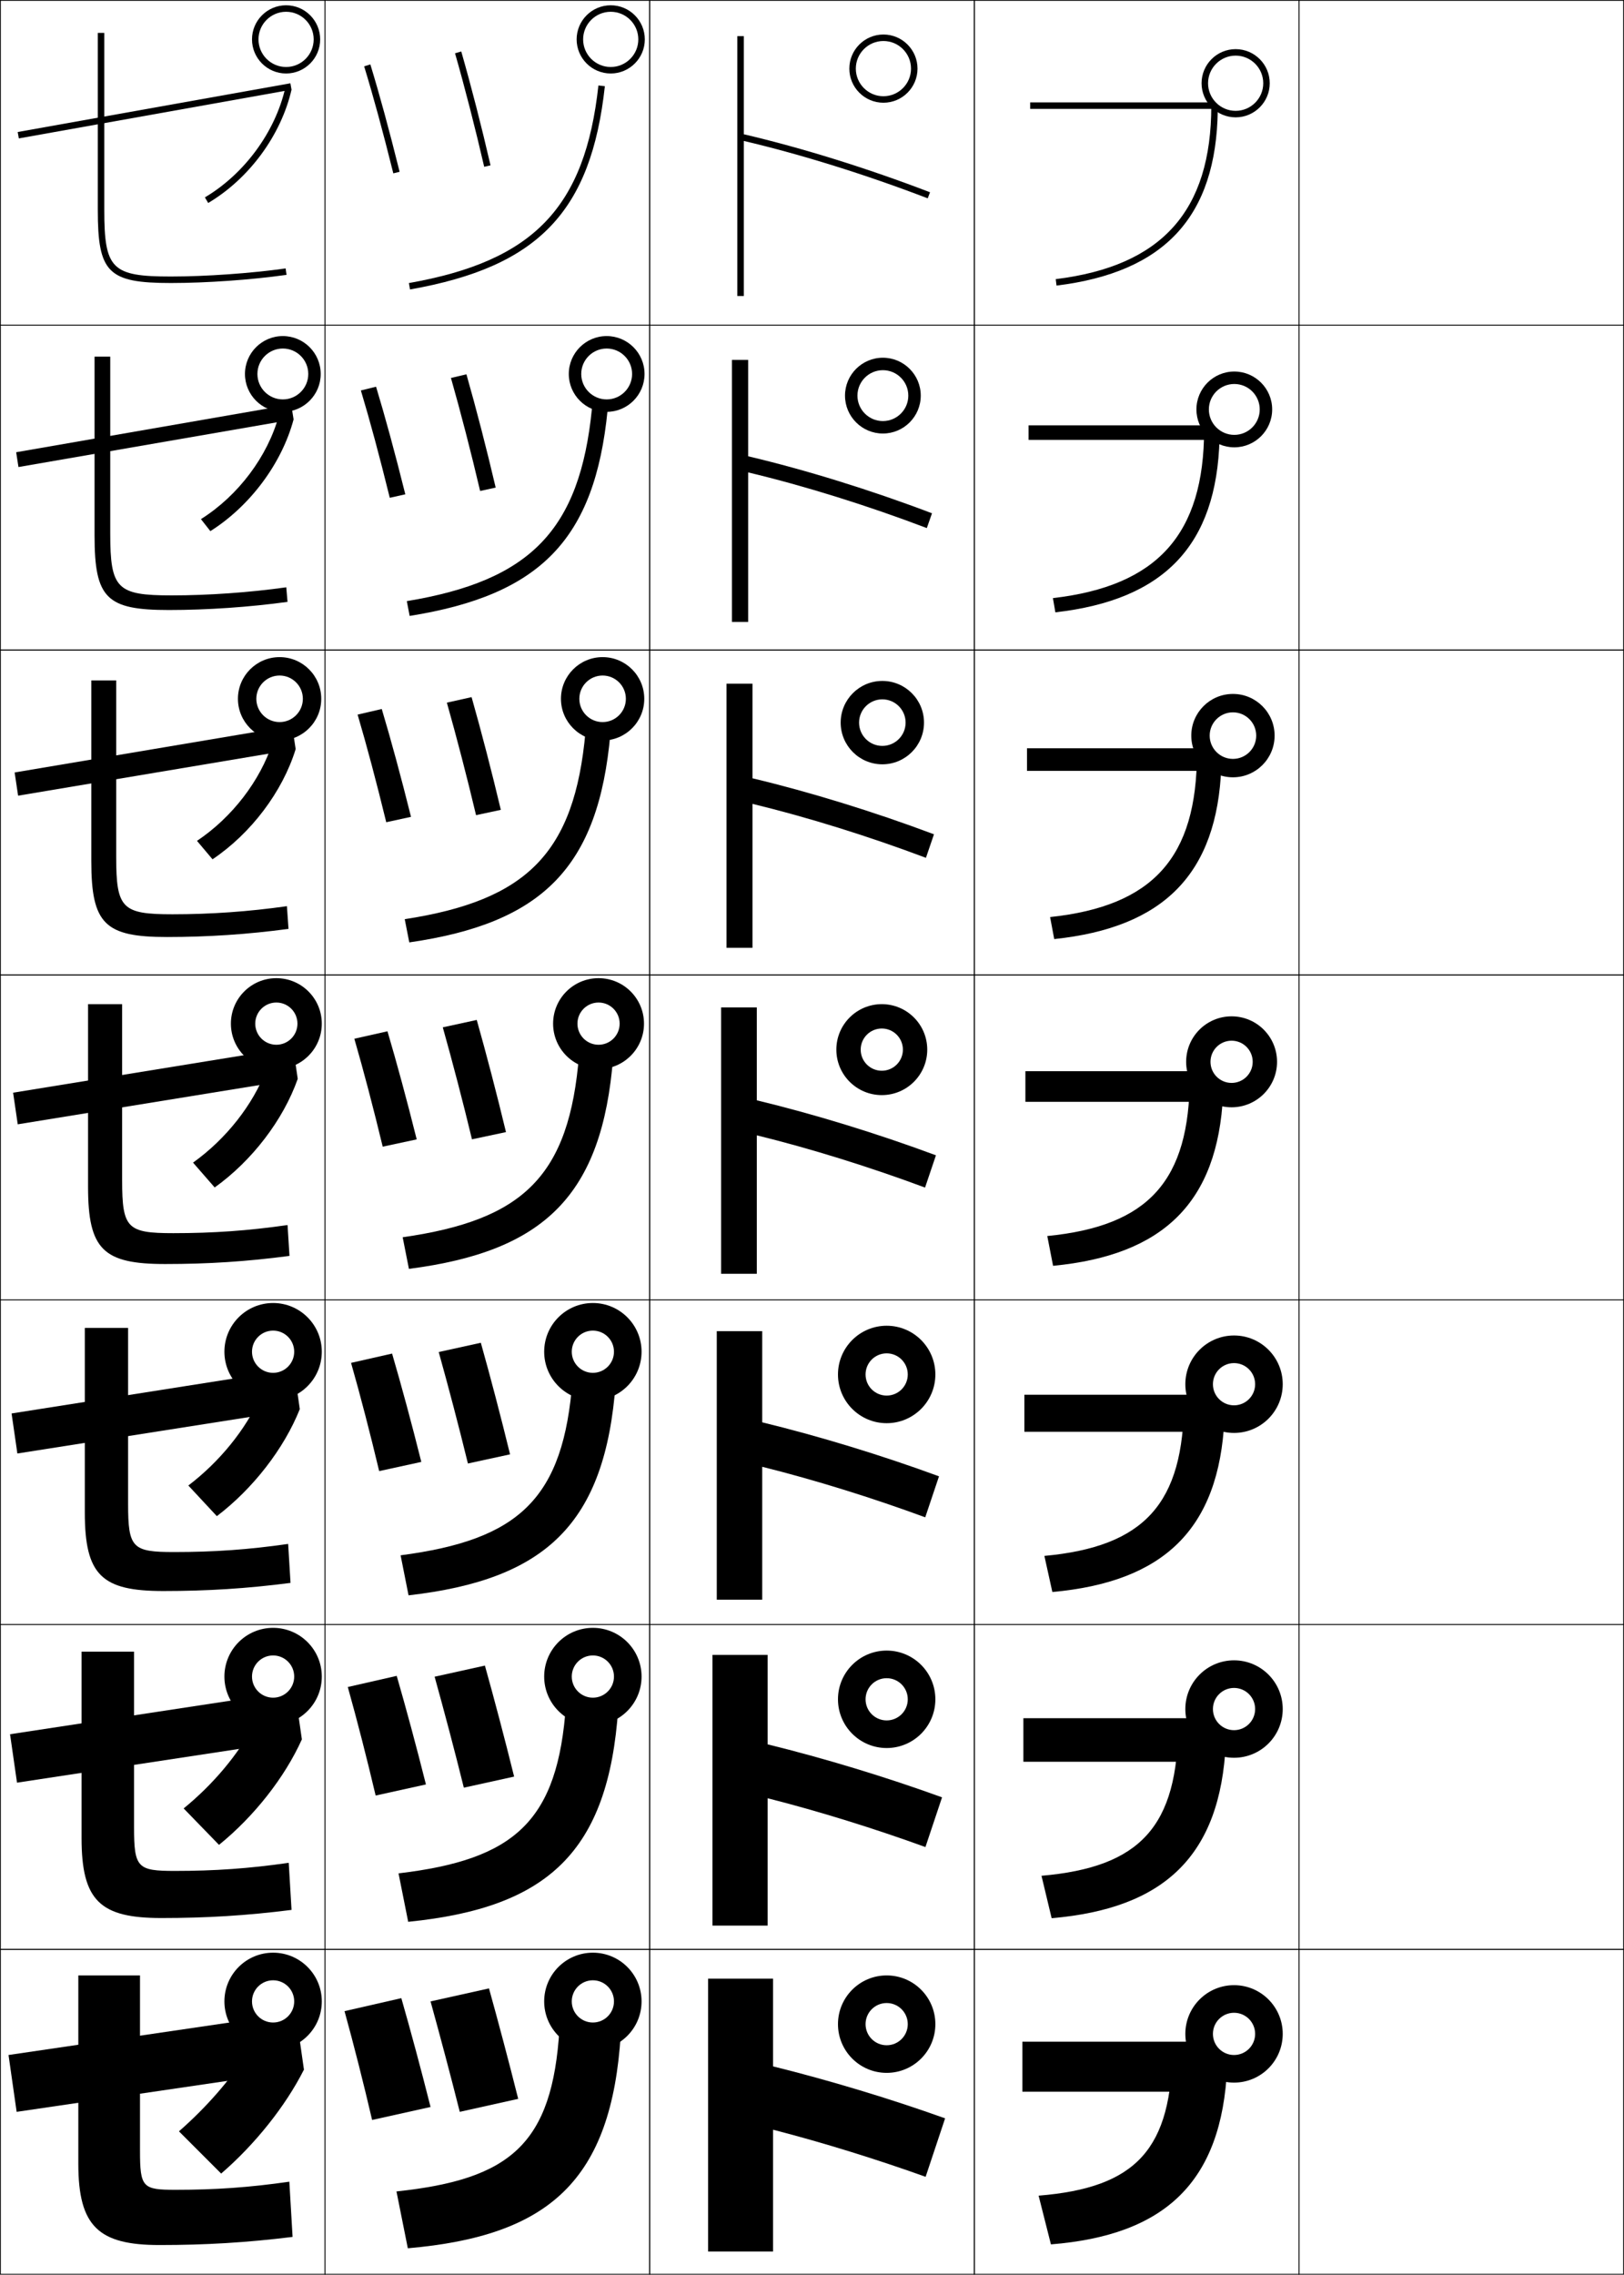 <?xml version="1.0" encoding="utf-8"?>
<!-- Generator: Adobe Illustrator 11 Build 225, SVG Export Plug-In . SVG Version: 6.0.0 Build 78)  -->
<!DOCTYPE svg PUBLIC "-//W3C//DTD SVG 1.0//EN"    "http://www.w3.org/TR/2001/REC-SVG-20010904/DTD/svg10.dtd">
<svg  xmlns="http://www.w3.org/2000/svg" xmlns:xlink="http://www.w3.org/1999/xlink" xmlns:a="http://ns.adobe.com/AdobeSVGViewerExtensions/3.0/"
	 width="500.25" height="700.25" viewBox="0 0 500.25 700.25" overflow="visible" enable-background="new 0 0 500.25 700.25"
	 xml:space="preserve">
		<g id="glyphs">
			<g>
				<rect x="0.125" y="0.125" fill="none" stroke="#000000" stroke-width="0.25" width="100" height="100"/> 
				<rect x="400.125" y="0.125" fill="none" stroke="#000000" stroke-width="0.25" width="100" height="100"/> 
				<rect x="100.125" y="0.125" fill="none" stroke="#000000" stroke-width="0.25" width="100" height="100"/> 
				<rect x="200.125" y="0.125" fill="none" stroke="#000000" stroke-width="0.25" width="100" height="100"/> 
				<rect x="300.125" y="0.125" fill="none" stroke="#000000" stroke-width="0.25" width="100" height="100"/> 
				<rect x="0.125" y="100.125" fill="none" stroke="#000000" stroke-width="0.25" width="100" height="100"/> 
				<rect x="400.125" y="100.125" fill="none" stroke="#000000" stroke-width="0.25" width="100" height="100"/> 
				<rect x="100.125" y="100.125" fill="none" stroke="#000000" stroke-width="0.25" width="100" height="100"/> 
				<rect x="200.125" y="100.125" fill="none" stroke="#000000" stroke-width="0.25" width="100" height="100"/> 
				<rect x="300.125" y="100.125" fill="none" stroke="#000000" stroke-width="0.25" width="100" height="100"/> 
				<rect x="0.125" y="200.125" fill="none" stroke="#000000" stroke-width="0.25" width="100" height="100"/> 
				<rect x="400.125" y="200.125" fill="none" stroke="#000000" stroke-width="0.25" width="100" height="100"/> 
				<rect x="100.125" y="200.125" fill="none" stroke="#000000" stroke-width="0.25" width="100" height="100"/> 
				<rect x="200.125" y="200.125" fill="none" stroke="#000000" stroke-width="0.25" width="100" height="100"/> 
				<rect x="300.125" y="200.125" fill="none" stroke="#000000" stroke-width="0.25" width="100" height="100"/> 
				<rect x="0.125" y="300.125" fill="none" stroke="#000000" stroke-width="0.25" width="100" height="100"/> 
				<rect x="400.125" y="300.125" fill="none" stroke="#000000" stroke-width="0.25" width="100" height="100"/> 
				<rect x="100.125" y="300.125" fill="none" stroke="#000000" stroke-width="0.25" width="100" height="100"/> 
				<rect x="200.125" y="300.125" fill="none" stroke="#000000" stroke-width="0.25" width="100" height="100"/> 
				<rect x="300.125" y="300.125" fill="none" stroke="#000000" stroke-width="0.25" width="100" height="100"/> 
				<rect x="0.125" y="400.125" fill="none" stroke="#000000" stroke-width="0.25" width="100" height="100"/> 
				<rect x="400.125" y="400.125" fill="none" stroke="#000000" stroke-width="0.25" width="100" height="100"/> 
				<rect x="100.125" y="400.125" fill="none" stroke="#000000" stroke-width="0.25" width="100" height="100"/> 
				<rect x="200.125" y="400.125" fill="none" stroke="#000000" stroke-width="0.25" width="100" height="100"/> 
				<rect x="300.125" y="400.125" fill="none" stroke="#000000" stroke-width="0.25" width="100" height="100"/> 
				<rect x="0.125" y="500.125" fill="none" stroke="#000000" stroke-width="0.25" width="100" height="100"/> 
				<rect x="400.125" y="500.125" fill="none" stroke="#000000" stroke-width="0.25" width="100" height="100"/> 
				<rect x="100.125" y="500.125" fill="none" stroke="#000000" stroke-width="0.25" width="100" height="100"/> 
				<rect x="200.125" y="500.125" fill="none" stroke="#000000" stroke-width="0.25" width="100" height="100"/> 
				<rect x="300.125" y="500.125" fill="none" stroke="#000000" stroke-width="0.25" width="100" height="100"/> 
				<rect x="0.125" y="600.125" fill="none" stroke="#000000" stroke-width="0.25" width="100" height="100"/> 
				<rect x="400.125" y="600.125" fill="none" stroke="#000000" stroke-width="0.25" width="100" height="100"/> 
				<rect x="100.125" y="600.125" fill="none" stroke="#000000" stroke-width="0.25" width="100" height="100"/> 
				<rect x="200.125" y="600.125" fill="none" stroke="#000000" stroke-width="0.25" width="100" height="100"/> 
				<rect x="300.125" y="600.125" fill="none" stroke="#000000" stroke-width="0.25" width="100" height="100"/> 
			</g>
			<g>
				<path d="M285.767,61.059C266.819,53.785,246.765,47.533,229.125,43.39V91.125h-2v-80h2v30.209
					c17.836,4.163,38.166,10.49,57.358,17.857L285.767,61.059z"/>
				<path d="M285.492,162.57c-18.266-6.948-37.739-13.021-55.034-17.141v46.029h-5v-80.667
					h5v29.674c17.724,4.178,37.815,10.398,56.632,17.548L285.492,162.57z"/>
				<path d="M285.219,264.081c-17.585-6.622-36.477-12.515-53.427-16.612v44.323h-8
					v-81.333h8v29.139c17.612,4.192,37.465,10.306,55.905,17.238L285.219,264.081z"
					/>
				<path d="M233.125,310.125v28.604c17.5,4.206,37.114,10.214,55.18,16.929l-3.359,9.934
					c-16.904-6.297-35.215-12.01-51.82-16.084V392.125h-11v-82H233.125z"/>
				<path d="M285.005,467.103c-16.224-5.971-33.953-11.505-50.213-15.556v40.911h-14
					v-82.667h14v28.07c17.387,4.221,36.763,10.121,54.454,16.619L285.005,467.103z
					"/>
				<path d="M285.065,568.614c-15.544-5.646-32.691-11-48.607-15.028v39.206h-17v-83.334h17
					v27.535c17.275,4.234,36.413,10.029,53.726,16.31L285.065,568.614z"/>
				<path d="M285.125,670.125c-14.863-5.32-31.43-10.495-47-14.5v37.5h-20v-84h20v27
					c17.163,4.249,36.062,9.938,53,16L285.125,670.125z"/>
			</g>
			<g>
				<path d="M375.113,34.054c-0.475,32.635-16.291,49.765-49.666,53.864l-0.244-1.985
					C357.897,81.917,373.125,64.946,373.125,32.525l0.97,1h-56.77v-2h55.259L375.113,34.054z
					"/>
				<path d="M375.658,135.064c-0.864,32.849-17.046,49.625-50.565,53.44l-0.758-4.381
					c32.163-3.694,46.575-19.618,46.575-51.925l2.865,3.215h-56.939v-4.474h54.965
					L375.658,135.064z"/>
				<path d="M376.203,236.075c-1.254,33.063-17.802,49.486-51.464,53.017l-1.272-6.776
					c31.633-3.372,45.229-18.251,45.229-50.442l4.762,5.43h-57.109v-6.948h54.67
					L376.203,236.075z"/>
				<path d="M376.748,337.085c-1.644,33.278-18.557,49.348-52.363,52.593l-1.786-9.172
					c31.103-3.05,43.882-16.883,43.882-48.959l6.657,7.645H315.859v-9.422h54.375
					L376.748,337.085z"/>
				<path d="M377.166,436.875c-1.635,34-18.784,50.117-53.002,53.219l-2.457-11.114
					c30.74-2.842,42.988-15.996,42.988-47.974l8.238,9.764h-57.386v-11.415h54.687
					L377.166,436.875z"/>
				<path d="M377.584,536.665c-1.625,34.721-19.011,50.887-53.64,53.845l-3.128-13.058
					c30.377-2.633,42.094-15.108,42.094-46.986l9.819,11.882h-57.492v-13.407h54.997
					L377.584,536.665z"/>
				<path d="M378.002,636.455c-1.616,35.442-19.238,51.656-54.277,54.471l-3.799-15
					c30.014-2.425,41.199-14.222,41.199-46l11.4,14h-57.6v-15.4h55.309
					L378.002,636.455z"/>
			</g>
			<g>
				<path d="M385.875,326.875c0-3.59-2.91-6.5-6.5-6.5s-6.5,2.91-6.5,6.5s2.91,6.5,6.5,6.5
					S385.875,330.465,385.875,326.875h7.5c0,7.732-6.268,14-14,14s-14-6.268-14-14s6.268-14,14-14
					s14,6.268,14,14H385.875z"/>
				<path d="M379.791,213.625c7.085,0,12.834,5.749,12.834,12.833h-5.667
					c0-3.956-3.211-7.167-7.167-7.167c-3.955,0-7.166,3.211-7.166,7.167
					s3.211,7.167,7.166,7.167c3.956,0,7.167-3.211,7.167-7.167H392.625
					c0,7.085-5.749,12.833-12.834,12.833c-7.084,0-12.833-5.748-12.833-12.833
					S372.707,213.625,379.791,213.625z"/>
				<path d="M380.208,114.375c6.438,0,11.667,5.229,11.667,11.667h-3.833
					c0-4.321-3.513-7.833-7.834-7.833c-4.32,0-7.833,3.512-7.833,7.833
					c0,4.321,3.513,7.833,7.833,7.833c4.321,0,7.834-3.512,7.834-7.833H391.875
					c0,6.437-5.229,11.667-11.667,11.667s-11.666-5.229-11.666-11.667
					C368.542,119.604,373.771,114.375,380.208,114.375z"/>
				<path d="M380.625,15.125c5.79,0,10.5,4.71,10.5,10.5h-2c0-4.687-3.813-8.5-8.5-8.5s-8.5,3.813-8.5,8.5
					s3.813,8.5,8.5,8.5s8.5-3.813,8.5-8.5h2c0,5.79-4.71,10.5-10.5,10.5s-10.5-4.71-10.5-10.5
					S374.835,15.125,380.625,15.125z"/>
			</g>
			<g>
				<g>
					<path d="M123.625,615.125c2.888,10.086,6.153,22.182,9,33.5l-18,4
						c-2.582-11.084-5.587-22.945-8.5-33.5L123.625,615.125z"/>
					<path d="M150.625,612.125c2.875,10.312,6.096,22.451,9,34l-18,4c-2.832-11.263-6.027-23.229-9-34
						L150.625,612.125z"/>
					<path d="M191.225,626.125c-2.817,45.145-22.022,62.212-65.6,66l-3.5-17.5
						c35.055-3.716,48.043-14.511,50.2-50L191.225,626.125z"/>
				</g>
				<g>
					<path d="M122.201,515.909c2.884,9.967,6.083,21.797,9.002,33.426l-15.49,3.413
						c-2.697-11.427-5.677-23.057-8.581-33.408L122.201,515.909z"/>
					<path d="M149.368,512.745c2.904,10.367,6.122,22.558,9.002,34.175l-15.492,3.409
						c-2.812-11.346-6.021-23.441-8.998-34.159L149.368,512.745z"/>
					<path d="M190.441,525.892c-2.997,44.321-21.766,61.412-64.704,65.73l-2.975-14.911
						c35.733-4.242,49.151-15.903,51.579-52.086L190.441,525.892z"/>
				</g>
				<g>
					<path d="M120.777,416.694c2.88,9.848,6.012,21.412,9.004,33.35l-12.98,2.828
						c-2.813-11.77-5.768-23.168-8.662-33.316L120.777,416.694z"/>
					<path d="M148.112,413.366c2.933,10.421,6.147,22.663,9.005,34.35l-12.983,2.816
						c-2.793-11.427-6.015-23.651-8.995-34.316L148.112,413.366z"/>
					<path d="M189.658,425.658c-3.175,43.498-21.51,60.611-63.809,65.462l-2.449-12.323
						c36.411-4.769,50.259-17.295,52.958-54.172L189.658,425.658z"/>
				</g>
				<g>
					<path d="M119.354,317.479c2.876,9.729,5.941,21.027,9.007,33.275l-10.471,2.242
						c-2.929-12.113-5.858-23.279-8.743-33.226L119.354,317.479z"/>
					<path d="M146.855,313.986c2.962,10.476,6.173,22.77,9.007,34.525l-10.475,2.225
						c-2.773-11.51-6.009-23.863-8.993-34.475L146.855,313.986z"/>
					<path d="M188.875,325.425c-3.354,42.675-21.254,59.812-62.913,65.192l-1.924-9.734
						C161.127,375.588,175.404,362.196,178.375,324.625L188.875,325.425z"/>
				</g>
				<g>
					<path d="M117.596,218.263c2.873,9.61,5.871,20.643,9.009,33.2l-7.627,1.657
						c-3.044-12.457-5.949-23.391-8.824-33.134L117.596,218.263z"/>
					<path d="M145.265,214.607c2.991,10.53,6.199,22.875,9.009,34.701l-7.633,1.633
						c-2.754-11.593-6.003-24.075-8.991-34.633L145.265,214.607z"/>
					<path d="M188.023,225.794c-3.644,41.332-21,58.41-61.949,64.32l-1.399-7.146
						c37.544-5.79,52.337-20.213,55.685-57.78L188.023,225.794z"/>
				</g>
				<g>
					<path d="M115.838,119.048c2.869,9.49,5.8,20.258,9.012,33.125l-4.785,1.07
						c-3.16-12.8-6.04-23.502-8.904-33.042L115.838,119.048z"/>
					<path d="M143.676,115.229c3.021,10.583,6.225,22.98,9.012,34.875l-4.792,1.041
						c-2.734-11.675-5.996-24.286-8.988-34.791L143.676,115.229z"/>
					<path d="M187.171,126.164c-3.933,39.989-20.744,57.008-60.985,63.448l-0.873-4.557
						c37.999-6.285,53.307-21.739,57.032-59.302L187.171,126.164z"/>
				</g>
				<g>
					<path d="M114.081,19.833c2.865,9.371,5.729,19.873,9.015,33.05l-1.941,0.484
						c-3.275-13.143-6.131-23.613-8.985-32.95L114.081,19.833z"/>
					<path d="M142.086,15.85c3.05,10.638,6.251,23.086,9.014,35.051l-1.949,0.449
						c-2.715-11.759-5.99-24.497-8.986-34.949L142.086,15.85z"/>
					<path d="M184.331,26.316l1.988,0.217c-4.222,38.646-20.489,55.606-60.021,62.576
						l-0.348-1.969C164.405,80.36,180.229,63.875,184.331,26.316z"/>
				</g>
			</g>
			<g>
				<path d="M91.625,315.125c0-3.59-2.91-6.5-6.5-6.5s-6.5,2.91-6.5,6.5s2.91,6.5,6.5,6.5
					S91.625,318.715,91.625,315.125h7.5c0,7.732-6.268,14-14,14s-14-6.268-14-14s6.268-14,14-14
					s14,6.268,14,14H91.625z"/>
				<path d="M86.125,202.292c7.085,0,12.833,5.748,12.833,12.833h-5.666
					c0-3.955-3.212-7.167-7.167-7.167s-7.167,3.212-7.167,7.167
					s3.212,7.167,7.167,7.167s7.167-3.212,7.167-7.167h5.666
					c0,7.085-5.748,12.833-12.833,12.833S73.292,222.21,73.292,215.125
					S79.04,202.292,86.125,202.292z"/>
				<path d="M87.125,103.458c6.438,0,11.667,5.229,11.667,11.667h-3.833
					c0-4.321-3.513-7.833-7.833-7.833s-7.833,3.513-7.833,7.833
					s3.513,7.833,7.833,7.833s7.833-3.513,7.833-7.833h3.833
					c0,6.438-5.229,11.667-11.667,11.667S75.458,121.562,75.458,115.125
					S80.688,103.458,87.125,103.458z"/>
			</g>
			<path d="M88.125,1.625c5.79,0,10.5,4.71,10.5,10.5h-2c0-4.687-3.813-8.5-8.5-8.5s-8.5,3.813-8.5,8.5
				s3.813,8.5,8.5,8.5s8.5-3.813,8.5-8.5h2c0,5.79-4.71,10.5-10.5,10.5s-10.5-4.71-10.5-10.5
				S82.335,1.625,88.125,1.625z"/>
			<g>
				<path d="M278.125,323.125c0-3.59-2.91-6.5-6.5-6.5s-6.5,2.91-6.5,6.5s2.91,6.5,6.5,6.5
					S278.125,326.715,278.125,323.125h7.5c0,7.732-6.268,14-14,14s-14-6.268-14-14s6.268-14,14-14
					s14,6.268,14,14H278.125z"/>
				<path d="M271.791,209.625c7.086,0,12.834,5.749,12.834,12.833h-5.667
					c0-3.956-3.211-7.167-7.167-7.167c-3.955,0-7.166,3.211-7.166,7.167
					s3.211,7.167,7.166,7.167c3.956,0,7.167-3.211,7.167-7.167H284.625
					c0,7.085-5.748,12.833-12.834,12.833c-7.085,0-12.833-5.748-12.833-12.833
					S264.706,209.625,271.791,209.625z"/>
				<path d="M271.958,110.125c6.438,0,11.667,5.229,11.667,11.667h-3.833
					c0-4.321-3.513-7.833-7.834-7.833c-4.32,0-7.833,3.512-7.833,7.833
					c0,4.321,3.513,7.833,7.833,7.833c4.321,0,7.834-3.512,7.834-7.833H283.625
					c0,6.437-5.229,11.667-11.667,11.667s-11.666-5.229-11.666-11.667
					C260.292,115.354,265.521,110.125,271.958,110.125z"/>
				<path d="M272.125,10.625c5.79,0,10.5,4.71,10.5,10.5h-2c0-4.687-3.813-8.5-8.5-8.5s-8.5,3.813-8.5,8.5
					s3.813,8.5,8.5,8.5s8.5-3.813,8.5-8.5h2c0,5.79-4.71,10.5-10.5,10.5s-10.5-4.71-10.5-10.5
					S266.335,10.625,272.125,10.625z"/>
			</g>
			<g>
				<path d="M386.625,626.125c0-3.59-2.91-6.5-6.5-6.5s-6.5,2.91-6.5,6.5s2.91,6.5,6.5,6.5
					S386.625,629.715,386.625,626.125h8.5c0,8.284-6.716,15-15,15s-15-6.716-15-15s6.716-15,15-15
					s15,6.716,15,15H386.625z"/>
				<path d="M386.625,526.125c0-3.59-2.91-6.5-6.5-6.5s-6.5,2.91-6.5,6.5s2.91,6.5,6.5,6.5
					S386.625,529.715,386.625,526.125h8.5c0,8.284-6.716,15-15,15s-15-6.716-15-15s6.716-15,15-15
					s15,6.716,15,15H386.625z"/>
				<path d="M386.625,426.125c0-3.59-2.91-6.5-6.5-6.5s-6.5,2.91-6.5,6.5s2.91,6.5,6.5,6.5
					S386.625,429.715,386.625,426.125h8.5c0,8.284-6.716,15-15,15s-15-6.716-15-15s6.716-15,15-15
					s15,6.716,15,15H386.625z"/>
			</g>
			<g>
				<path d="M90.625,616.125c0-3.59-2.91-6.5-6.5-6.5s-6.5,2.91-6.5,6.5s2.91,6.5,6.5,6.5
					S90.625,619.715,90.625,616.125h8.5c0,8.284-6.716,15-15,15s-15-6.716-15-15s6.716-15,15-15
					s15,6.716,15,15H90.625z"/>
				<path d="M90.625,516.125c0-3.59-2.91-6.5-6.5-6.5s-6.5,2.91-6.5,6.5s2.91,6.5,6.5,6.5
					S90.625,519.715,90.625,516.125h8.5c0,8.284-6.716,15-15,15s-15-6.716-15-15s6.716-15,15-15
					s15,6.716,15,15H90.625z"/>
				<path d="M90.625,416.125c0-3.59-2.91-6.5-6.5-6.5s-6.5,2.91-6.5,6.5s2.91,6.5,6.5,6.5
					S90.625,419.715,90.625,416.125h8.5c0,8.284-6.716,15-15,15s-15-6.716-15-15s6.716-15,15-15
					s15,6.716,15,15H90.625z"/>
			</g>
			<g>
				<path d="M279.625,623.125c0-3.59-2.91-6.5-6.5-6.5s-6.5,2.91-6.5,6.5s2.91,6.5,6.5,6.5
					S279.625,626.715,279.625,623.125h8.5c0,8.284-6.716,15-15,15s-15-6.716-15-15s6.716-15,15-15
					s15,6.716,15,15H279.625z"/>
				<path d="M279.625,523.125c0-3.59-2.91-6.5-6.5-6.5s-6.5,2.91-6.5,6.5s2.91,6.5,6.5,6.5
					S279.625,526.715,279.625,523.125h8.5c0,8.284-6.716,15-15,15s-15-6.716-15-15s6.716-15,15-15
					s15,6.716,15,15H279.625z"/>
				<path d="M279.625,423.125c0-3.59-2.91-6.5-6.5-6.5s-6.5,2.91-6.5,6.5s2.91,6.5,6.5,6.5
					S279.625,426.715,279.625,423.125h8.5c0,8.284-6.716,15-15,15s-15-6.716-15-15s6.716-15,15-15
					s15,6.716,15,15H279.625z"/>
			</g>
			<g>
				<path d="M189.125,616.125c0-3.59-2.91-6.5-6.5-6.5s-6.5,2.91-6.5,6.5s2.91,6.5,6.5,6.5
					S189.125,619.715,189.125,616.125h8.5c0,8.284-6.716,15-15,15s-15-6.716-15-15s6.716-15,15-15
					s15,6.716,15,15H189.125z"/>
				<path d="M189.125,516.125c0-3.59-2.91-6.5-6.5-6.5s-6.5,2.91-6.5,6.5s2.91,6.5,6.5,6.5
					S189.125,519.715,189.125,516.125h8.5c0,8.284-6.716,15-15,15s-15-6.716-15-15s6.716-15,15-15
					s15,6.716,15,15H189.125z"/>
				<path d="M189.125,416.125c0-3.59-2.91-6.5-6.5-6.5s-6.5,2.91-6.5,6.5s2.91,6.5,6.5,6.5
					S189.125,419.715,189.125,416.125h8.5c0,8.284-6.716,15-15,15s-15-6.716-15-15s6.716-15,15-15
					s15,6.716,15,15H189.125z"/>
			</g>
			<g>
				<path d="M190.875,315.125c0-3.59-2.91-6.5-6.5-6.5s-6.5,2.91-6.5,6.5s2.91,6.5,6.5,6.5
					S190.875,318.715,190.875,315.125h7.5c0,7.732-6.268,14-14,14s-14-6.268-14-14s6.268-14,14-14
					s14,6.268,14,14H190.875z"/>
				<path d="M185.625,202.292c7.085,0,12.833,5.748,12.833,12.833h-5.667
					c0-3.955-3.212-7.167-7.167-7.167s-7.167,3.212-7.167,7.167
					s3.212,7.167,7.167,7.167s7.167-3.212,7.167-7.167h5.667
					c0,7.085-5.749,12.833-12.833,12.833s-12.833-5.749-12.833-12.833
					S178.54,202.292,185.625,202.292z"/>
				<path d="M186.875,103.458c6.438,0,11.667,5.229,11.667,11.667h-3.833
					c0-4.321-3.513-7.833-7.833-7.833s-7.833,3.513-7.833,7.833
					s3.513,7.833,7.833,7.833s7.833-3.513,7.833-7.833h3.833
					c0,6.438-5.229,11.667-11.667,11.667S175.208,121.562,175.208,115.125
					S180.438,103.458,186.875,103.458z"/>
			</g>
			<path d="M188.125,1.625c5.79,0,10.5,4.71,10.5,10.5h-2c0-4.687-3.813-8.5-8.5-8.5s-8.5,3.813-8.5,8.5
				s3.813,8.5,8.5,8.5s8.5-3.813,8.5-8.5h2c0,5.79-4.71,10.5-10.5,10.5s-10.5-4.71-10.5-10.5
				S182.335,1.625,188.125,1.625z"/>
			<g>
				<g>
					<polygon points="89.449,25.641 89.801,27.609 5.801,42.609 5.449,40.641 89.449,25.641 "/>
					<path d="M87.852,27.16l1.949,0.449c-3.233,14.043-13.067,27.406-25.666,34.876
						l-1.02-1.721C75.259,53.565,84.737,40.688,87.852,27.16z"/>
					<path d="M32.125,10.125v54.5c0,18.201,2.299,20.5,20.5,20.5c10.714,0,24.594-0.978,35.361-2.49
						l0.277,1.98C77.246,86.163,63.59,87.125,52.625,87.125c-19.346,0-22.5-3.154-22.5-22.5v-54.5
						H32.125z"/>
				</g>
				<g>
					<polygon points="89.934,125.954 90.438,129.111 5.688,143.778 4.979,139.221 
						85.206,125.288 "/>
					<path d="M85.896,127.904l4.542,1.208c-3.638,13.573-13.403,26.676-25.639,34.397
						l-2.902-3.696C73.406,152.576,82.464,140.484,85.896,127.904z"/>
					<path d="M33.958,109.791v54.417c0,17.057,2.055,19.083,18.917,19.083
						c11.248,0,24.059-0.901,35.308-2.493l0.384,4.486
						c-11.744,1.614-24.786,2.507-36.525,2.507c-19.23,0-22.917-3.568-22.917-22.917
						v-55.084H33.958z"/>
				</g>
				<g>
					<polygon points="90.418,226.268 91.076,230.615 5.576,244.948 4.508,237.802 
						80.964,224.936 "/>
					<path d="M83.943,228.648l7.133,1.966c-4.043,13.103-13.738,25.945-25.611,33.917
						l-4.785-5.672C71.554,251.587,80.191,240.28,83.943,228.648z"/>
					<path d="M35.792,209.458v54.333c0,15.912,1.812,17.667,17.333,17.667
						c11.782,0,23.523-0.824,35.255-2.495l0.489,6.991
						c-12.471,1.679-24.897,2.505-37.411,2.505c-19.115,0-23.333-3.981-23.333-23.333
						v-55.667H35.792z"/>
				</g>
				<g>
					<polygon points="90.902,326.581 91.713,332.117 5.463,346.117 4.037,336.383 
						76.721,324.584 "/>
					<path d="M59.463,357.907c10.238-7.31,18.455-17.831,22.525-28.515l9.725,2.725
						c-4.447,12.633-14.073,25.215-25.583,33.438L59.463,357.907z"/>
					<path d="M50.875,389.125c-19,0-23.75-4.395-23.75-23.75v-56.25h10.5v54.25c0,14.768,1.567,16.25,15.75,16.25
						c12.316,0,22.988-0.748,35.202-2.498l0.596,9.496
						C75.976,388.367,64.164,389.125,50.875,389.125z"/>
				</g>
				<g>
					<polygon points="91.34,426.806 92.35,433.786 5.35,447.453 3.566,435.13 
						75.213,423.857 "/>
					<path d="M58.017,457.312c9.707-7.395,17.586-17.201,22.017-27.01l12.316,3.483
						c-4.852,12.163-14.408,24.484-25.555,32.958L58.017,457.312z"/>
					<path d="M50.292,489.792c-18.885,0-24.167-4.809-24.167-24.167v-56.834h13.333v54.167
						c0,13.623,1.323,14.833,14.167,14.833c12.294,0,22.885-0.74,35.135-2.498
						l0.73,11.997C75.951,489.037,63.862,489.792,50.292,489.792z"/>
				</g>
				<g>
					<polygon points="91.778,527.031 92.988,535.456 5.238,548.789 3.096,533.878 
						73.707,523.131 "/>
					<path d="M56.571,556.719c9.176-7.479,16.718-16.573,21.509-25.505l14.908,4.242
						c-5.257,11.692-14.744,23.754-25.528,32.479L56.571,556.719z"/>
					<path d="M49.708,590.458c-18.77,0-24.583-5.222-24.583-24.583v-57.417h16.167v54.084
						c0,12.478,1.08,13.416,12.583,13.416c12.272,0,22.781-0.732,35.067-2.499
						l0.865,14.499C75.927,589.708,63.56,590.458,49.708,590.458z"/>
				</g>
				<g>
					<polygon points="92.215,627.256 93.625,637.125 5.125,650.125 2.625,632.625 72.2,622.404 "/>
					<path d="M55.125,656.125c8.645-7.564,15.849-15.944,21-24l17.5,5
						c-5.661,11.223-15.079,23.023-25.5,32L55.125,656.125z"/>
					<path d="M49.125,691.125c-18.654,0-25-5.636-25-25v-58h19v54c0,11.333,0.836,12,11,12
						c12.25,0,22.678-0.726,35-2.5l1,17C75.902,690.379,63.258,691.125,49.125,691.125z"/>
				</g>
			</g>
		</g>
	</svg>
